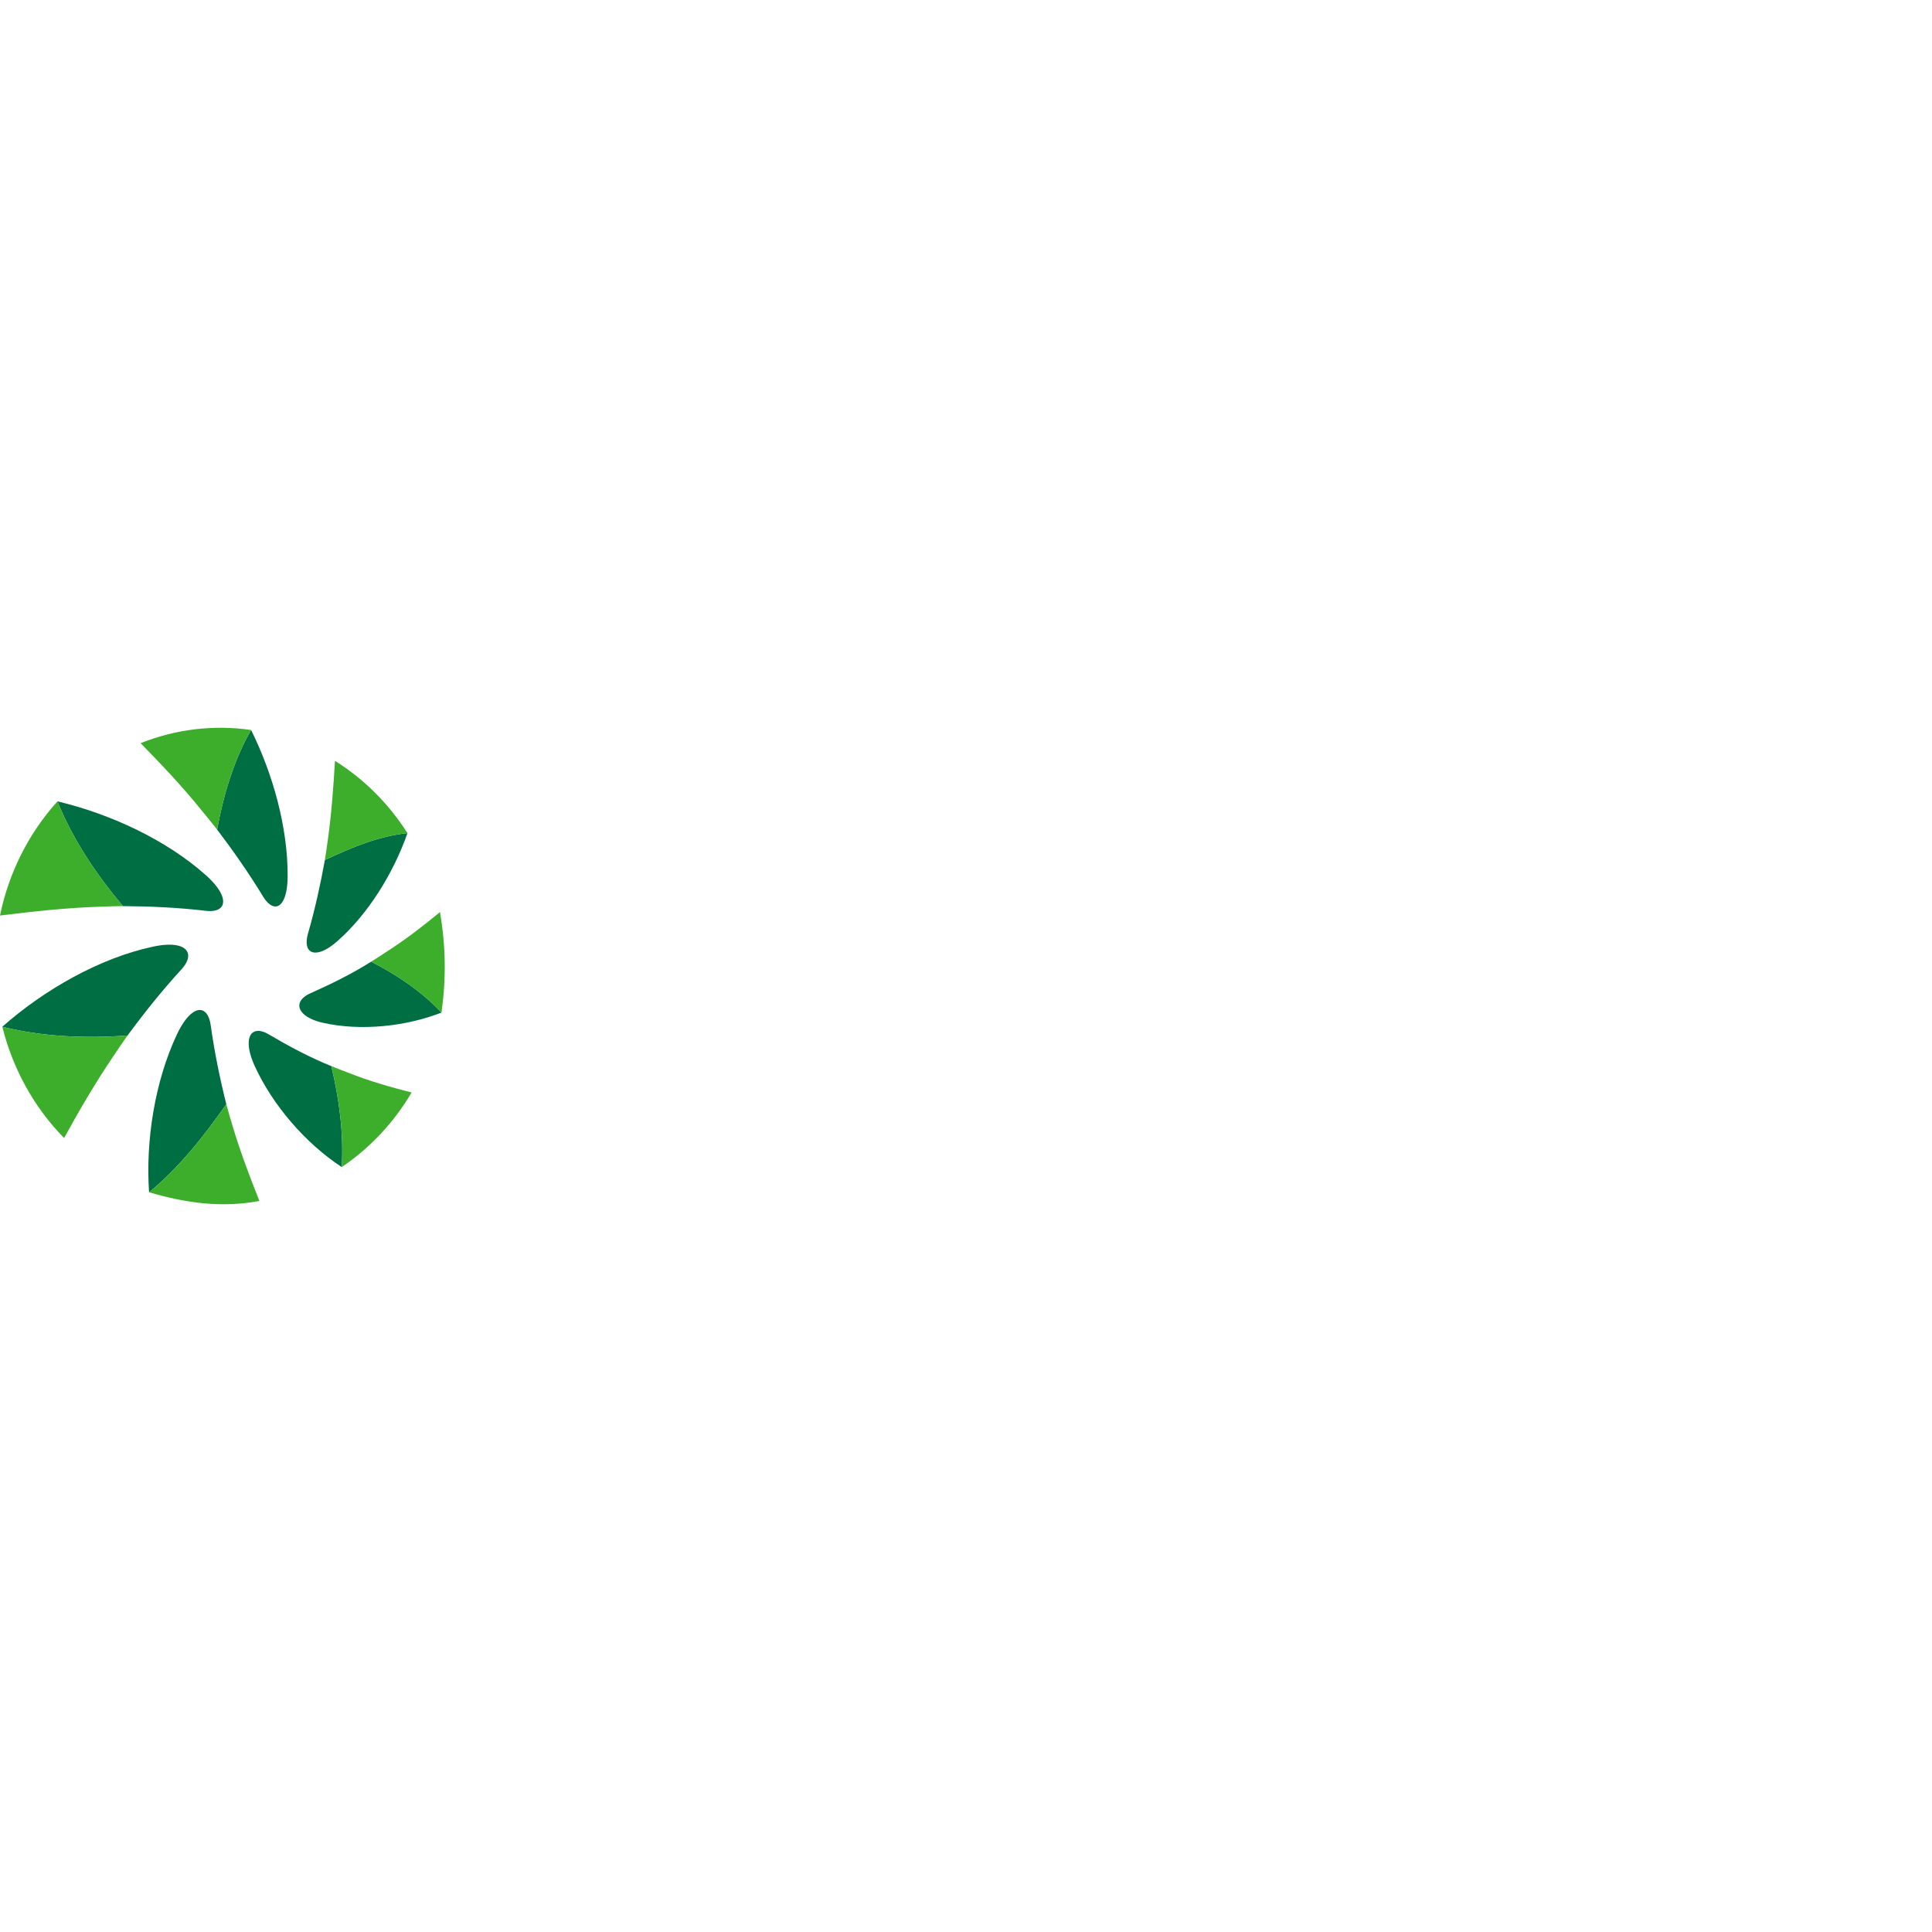 <?xml version="1.0" encoding="UTF-8"?>
<svg id="a" xmlns="http://www.w3.org/2000/svg" viewBox="0 0 1000 1000"><defs
><style>.b{fill:#006e43;}.c{fill:#3dae2b;}</style>
</defs>
<path class="b" d="m148.88,453.58c-.06,10.11-2.68,15.21-5.93,15.59-2.13.25-4.59-1.51-6.81-5.18-7.3-11.99-15.29-23.42-23.78-34.64,0-.02.01-.05.02-.07,3.29-17.7,8.56-35.75,17.58-51.45,11.28,22.72,19.06,50.47,18.92,75.75m-42.33-.59c7.97,7.14,10.15,12.84,8.37,15.95-1.16,2.04-4.07,3-8.34,2.5-14.29-1.68-28.54-2.34-42.96-2.44-.01-.02-.03-.04-.05-.06-13.61-16.2-25.93-34.45-33.84-54.16,26.98,6.39,56.18,19.74,76.82,38.22m-27.21,36.95c10.65-2.25,16.47-.4,17.78,3.12.86,2.31-.21,5.39-3.22,8.69-9.97,10.88-19.11,22.31-27.88,34.21h-.08c-21.47,1.59-43.8.7-64.75-4.52,21.35-18.91,50.28-35.61,78.16-41.49m12.17,45.57c4.66-9.91,9.63-13.64,13.05-12.6,2.25.68,3.9,3.4,4.5,7.77,1.92,13.79,4.69,27.32,8.07,40.86-.01.02-.03.04-.05.06-11.68,16.58-24.21,32.54-39.93,45.52-1.86-26.79,3-57.44,14.36-81.61m40.33,16.26c-4.14-9.07-3.83-15.22-1.03-17.34,1.84-1.39,4.78-1.13,8.2.89,10.44,6.16,21.2,11.92,32.48,16.49,0,.02,0,.05.01.07,4.06,16.95,6.42,34.74,5.38,52.18-18.78-12.3-35.82-32.1-45.04-52.29m35.52-22.34c-8.59-1.9-12.7-5.75-12.43-9.25.17-2.3,2.17-4.51,5.69-6.07,10.8-4.79,21.46-10.06,31.5-16.37.02.01.04.02.05.03,13.3,6.79,26.08,15.41,36.36,26.32-18.69,7.28-41.82,9.62-61.17,5.34m7.04-42.14c-6.8,5.95-12.04,6.95-14.33,4.54-1.5-1.58-1.8-4.64-.67-8.6,3.61-12.55,6.41-25.23,8.74-38.11.02,0,.04-.01.06-.02,13.71-6.42,27.47-12.3,42.69-13.89-7.19,20.54-20.22,41.86-36.49,56.09"/>
<path class="c" d="m129.96,377.84c-9.01,15.69-14.28,33.74-17.57,51.44,0,.02-.01.05-.02.07-2.26-2.94-5.26-6.48-7.86-9.71-9.84-12.26-20.72-23.72-31.73-34.98,18.07-7.25,37.91-9.63,57.18-6.82M0,473.87c16.84-2.06,33.76-3.94,50.52-4.51,4.33-.15,9.24-.37,13.12-.37-.02-.02-.03-.05-.05-.06-13.61-16.2-25.93-34.45-33.84-54.15-15.02,16.59-25.27,37.19-29.75,59.1m33.18,115.15c7.92-14.44,16.27-28.73,25.4-42.21,2.42-3.58,5.15-7.69,7.44-10.86-.03,0-.05,0-.08,0-21.46,1.59-43.79.71-64.74-4.52,5.36,21.6,16.34,41.71,31.98,57.59m101.08,32.58c-5.1-12.85-9.99-25.78-13.88-38.83-1.08-3.62-2.35-7.83-3.24-11.24-.01.02-.03.04-.04.06-11.68,16.57-24.21,32.53-39.93,45.52,18.98,5.56,37.41,8.17,57.09,4.49m78.79-56.14c-10.95-2.77-21.86-5.92-32.33-10.05-2.98-1.18-6.45-2.42-9.21-3.6,0,.02,0,.05.01.07,4.06,16.95,6.42,34.73,5.38,52.18,14.75-9.96,27.12-23.26,36.15-38.59m14.68-93.38c-8.79,7.23-17.83,14.23-27.38,20.35-2.67,1.71-5.7,3.78-8.23,5.31.02,0,.03.02.05.03,13.3,6.79,26.08,15.4,36.36,26.31,2.44-18.03,2.24-34.06-.8-52m-54.35-78.28c-.8,13.51-1.78,27.05-3.61,40.26-.5,3.58-1.06,7.76-1.62,11.06.02,0,.04-.02.06-.02,13.71-6.42,27.47-12.3,42.69-13.89-9.56-15.05-22.37-27.97-37.51-37.4"/>
</svg>